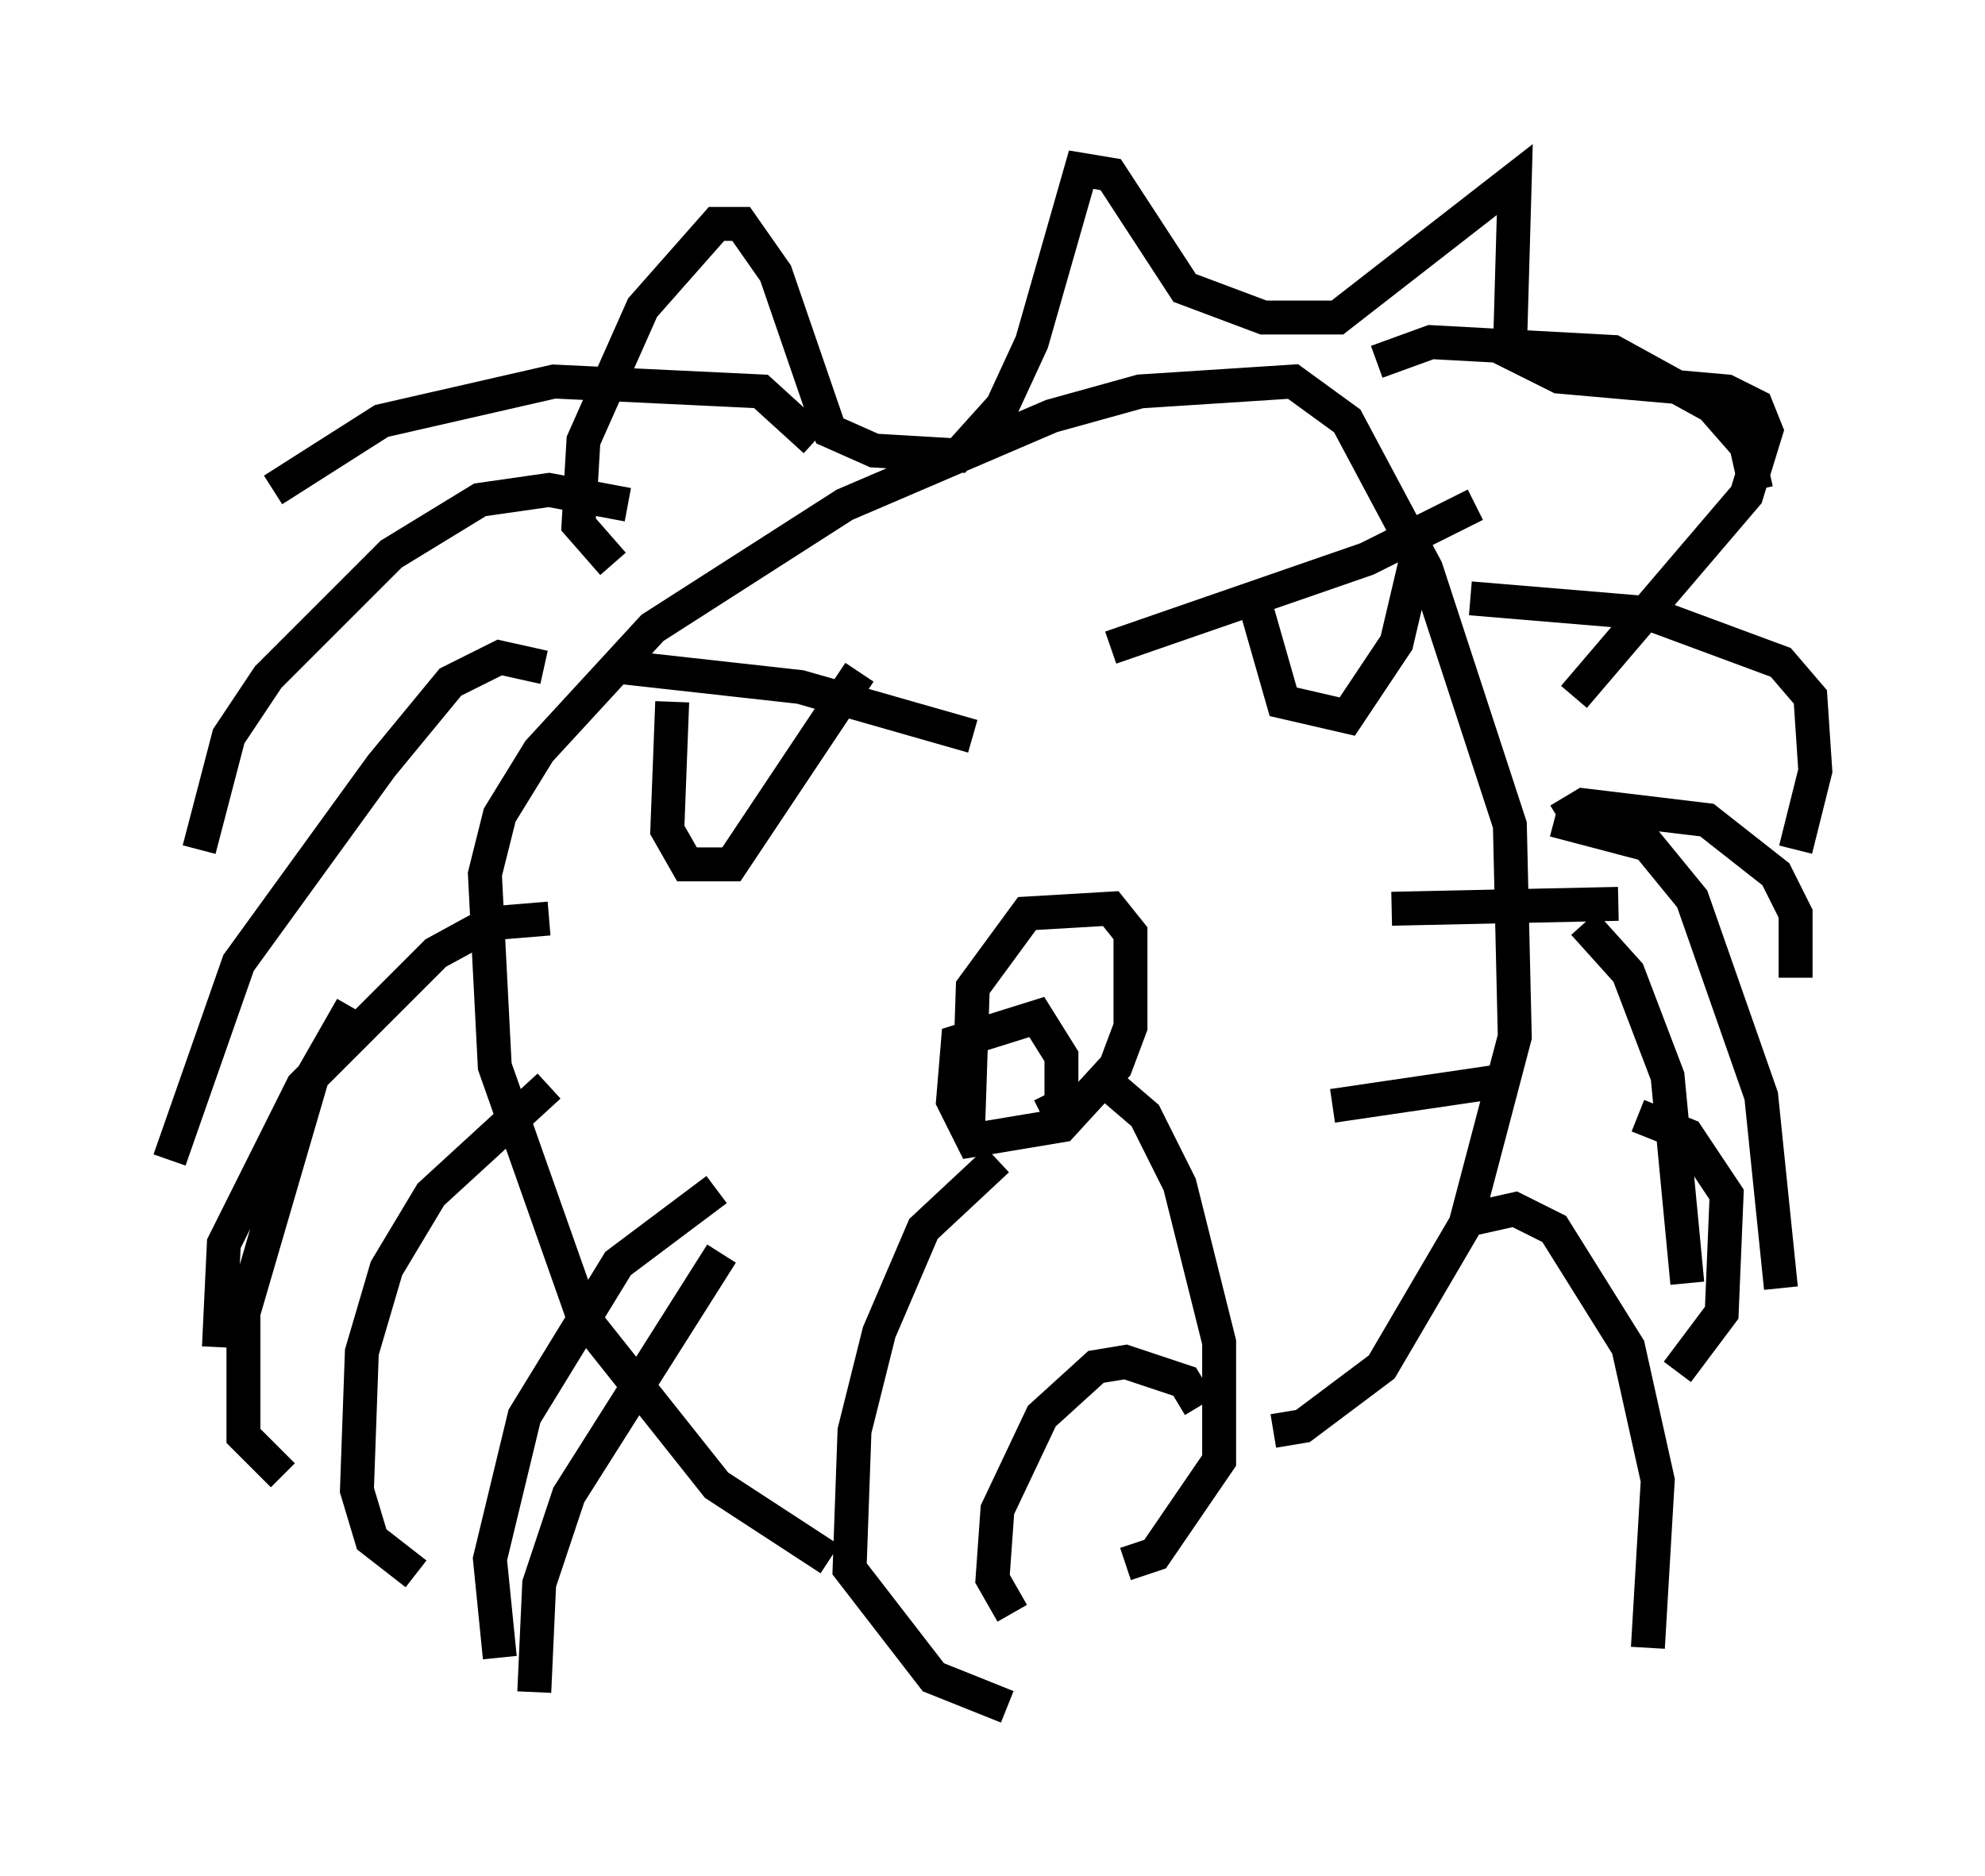 <?xml version="1.0" encoding="utf-8" ?>
<svg baseProfile="full" height="55.318" version="1.1" width="58.514" xmlns="http://www.w3.org/2000/svg" xmlns:ev="http://www.w3.org/2001/xml-events" xmlns:xlink="http://www.w3.org/1999/xlink"><defs /><rect fill="white" height="55.318" width="58.514" x="0" y="0" /><path d="M29.112, 34.195 m-0.581, -0.726 l0.145, -4.358 1.598, -2.179 l2.469, -0.145 0.581, 0.726 l0.0, 2.76 -0.436, 1.162 l-1.598, 1.743 -2.615, 0.436 l-0.581, -1.162 0.145, -1.743 l2.324, -0.726 0.726, 1.162 l0.0, 1.453 -0.581, 0.291 m-1.307, 1.307 l-2.179, 2.034 -1.307, 3.05 l-0.726, 2.905 -0.145, 4.067 l2.469, 3.196 2.179, 0.872 m3.05, -18.302 l1.017, 0.872 1.017, 2.034 l1.162, 4.648 0.0, 3.486 l-1.888, 2.76 -0.872, 0.291 m-8.715, -0.145 l-3.341, -2.179 -3.922, -4.939 l-2.615, -7.408 -0.291, -5.665 l0.436, -1.743 1.162, -1.888 l3.341, -3.631 5.665, -3.631 l6.101, -2.615 2.615, -0.726 l4.503, -0.291 1.598, 1.162 l2.324, 4.358 2.469, 7.553 l0.145, 6.246 -1.453, 5.52 l-2.469, 4.212 -2.324, 1.743 l-0.872, 0.145 m-19.464, -25.564 l-1.017, -1.162 0.145, -2.469 l1.743, -3.922 2.179, -2.469 l0.726, 0.0 1.017, 1.453 l1.598, 4.648 1.307, 0.581 l2.469, 0.145 1.307, -1.453 l0.872, -1.888 1.453, -5.084 l0.872, 0.145 2.179, 3.341 l2.324, 0.872 2.179, 0.0 l5.229, -4.067 -0.145, 5.084 l1.453, 0.726 4.939, 0.436 l0.872, 0.436 0.291, 0.726 l-0.581, 1.888 -5.084, 5.955 m-22.369, -7.553 l-1.598, -1.453 -6.101, -0.291 l-5.084, 1.162 -3.196, 2.034 m10.458, 0.436 l-2.324, -0.436 -2.034, 0.291 l-2.615, 1.598 -3.631, 3.631 l-1.162, 1.743 -0.872, 3.341 m10.168, -5.374 l-1.307, -0.291 -1.453, 0.726 l-2.034, 2.469 -4.212, 5.81 l-2.034, 5.81 m5.374, -4.503 l-1.162, 2.034 -2.034, 6.972 l0.0, 3.631 1.162, 1.162 m32.246, -32.827 l1.598, -0.581 5.374, 0.291 l2.905, 1.598 1.017, 1.162 l0.291, 1.307 m-8.425, 3.196 l5.229, 0.436 3.922, 1.453 l0.872, 1.017 0.145, 2.179 l-0.581, 2.324 m-6.972, -0.872 l0.726, -0.436 3.631, 0.436 l2.034, 1.598 0.581, 1.162 l0.0, 1.888 m-4.648, 4.067 l1.453, 0.581 1.162, 1.743 l-0.145, 3.486 -1.307, 1.743 m-16.704, -21.352 l7.553, -2.615 3.196, -1.598 m-6.536, 2.76 l0.872, 3.05 1.888, 0.436 l1.453, -2.179 0.581, -2.469 m-13.073, 5.229 l-5.084, -1.453 -5.229, -0.581 m1.453, 1.017 l-0.145, 3.777 0.581, 1.017 l1.307, 0.0 3.777, -5.665 m4.503, 27.743 l-0.581, -1.017 0.145, -2.034 l1.307, -2.76 1.598, -1.453 l0.872, -0.145 1.743, 0.581 l0.436, 0.726 m-19.173, -14.38 l-1.743, 0.145 -1.598, 0.872 l-3.922, 3.922 -2.324, 4.648 l-0.145, 3.05 m9.732, -7.698 l-3.486, 3.196 -1.307, 2.179 l-0.726, 2.469 -0.145, 4.067 l0.436, 1.453 1.307, 1.017 m8.86, -11.33 l-2.905, 2.179 -2.76, 4.503 l-1.017, 4.212 0.291, 2.905 m6.536, -11.911 l-4.503, 7.117 -0.872, 2.615 l-0.145, 3.196 m30.067, -25.709 l2.76, 0.726 1.307, 1.598 l2.034, 5.81 0.581, 5.665 m-5.81, -10.749 l1.307, 1.453 1.162, 3.05 l0.581, 6.101 m-6.391, -1.888 l1.307, -0.291 1.162, 0.581 l2.179, 3.486 0.872, 3.922 l-0.291, 4.939 m-7.553, -21.788 l6.682, -0.145 m-8.425, 5.955 l4.939, -0.726 " fill="none" stroke="black" stroke-width="1" /></svg>